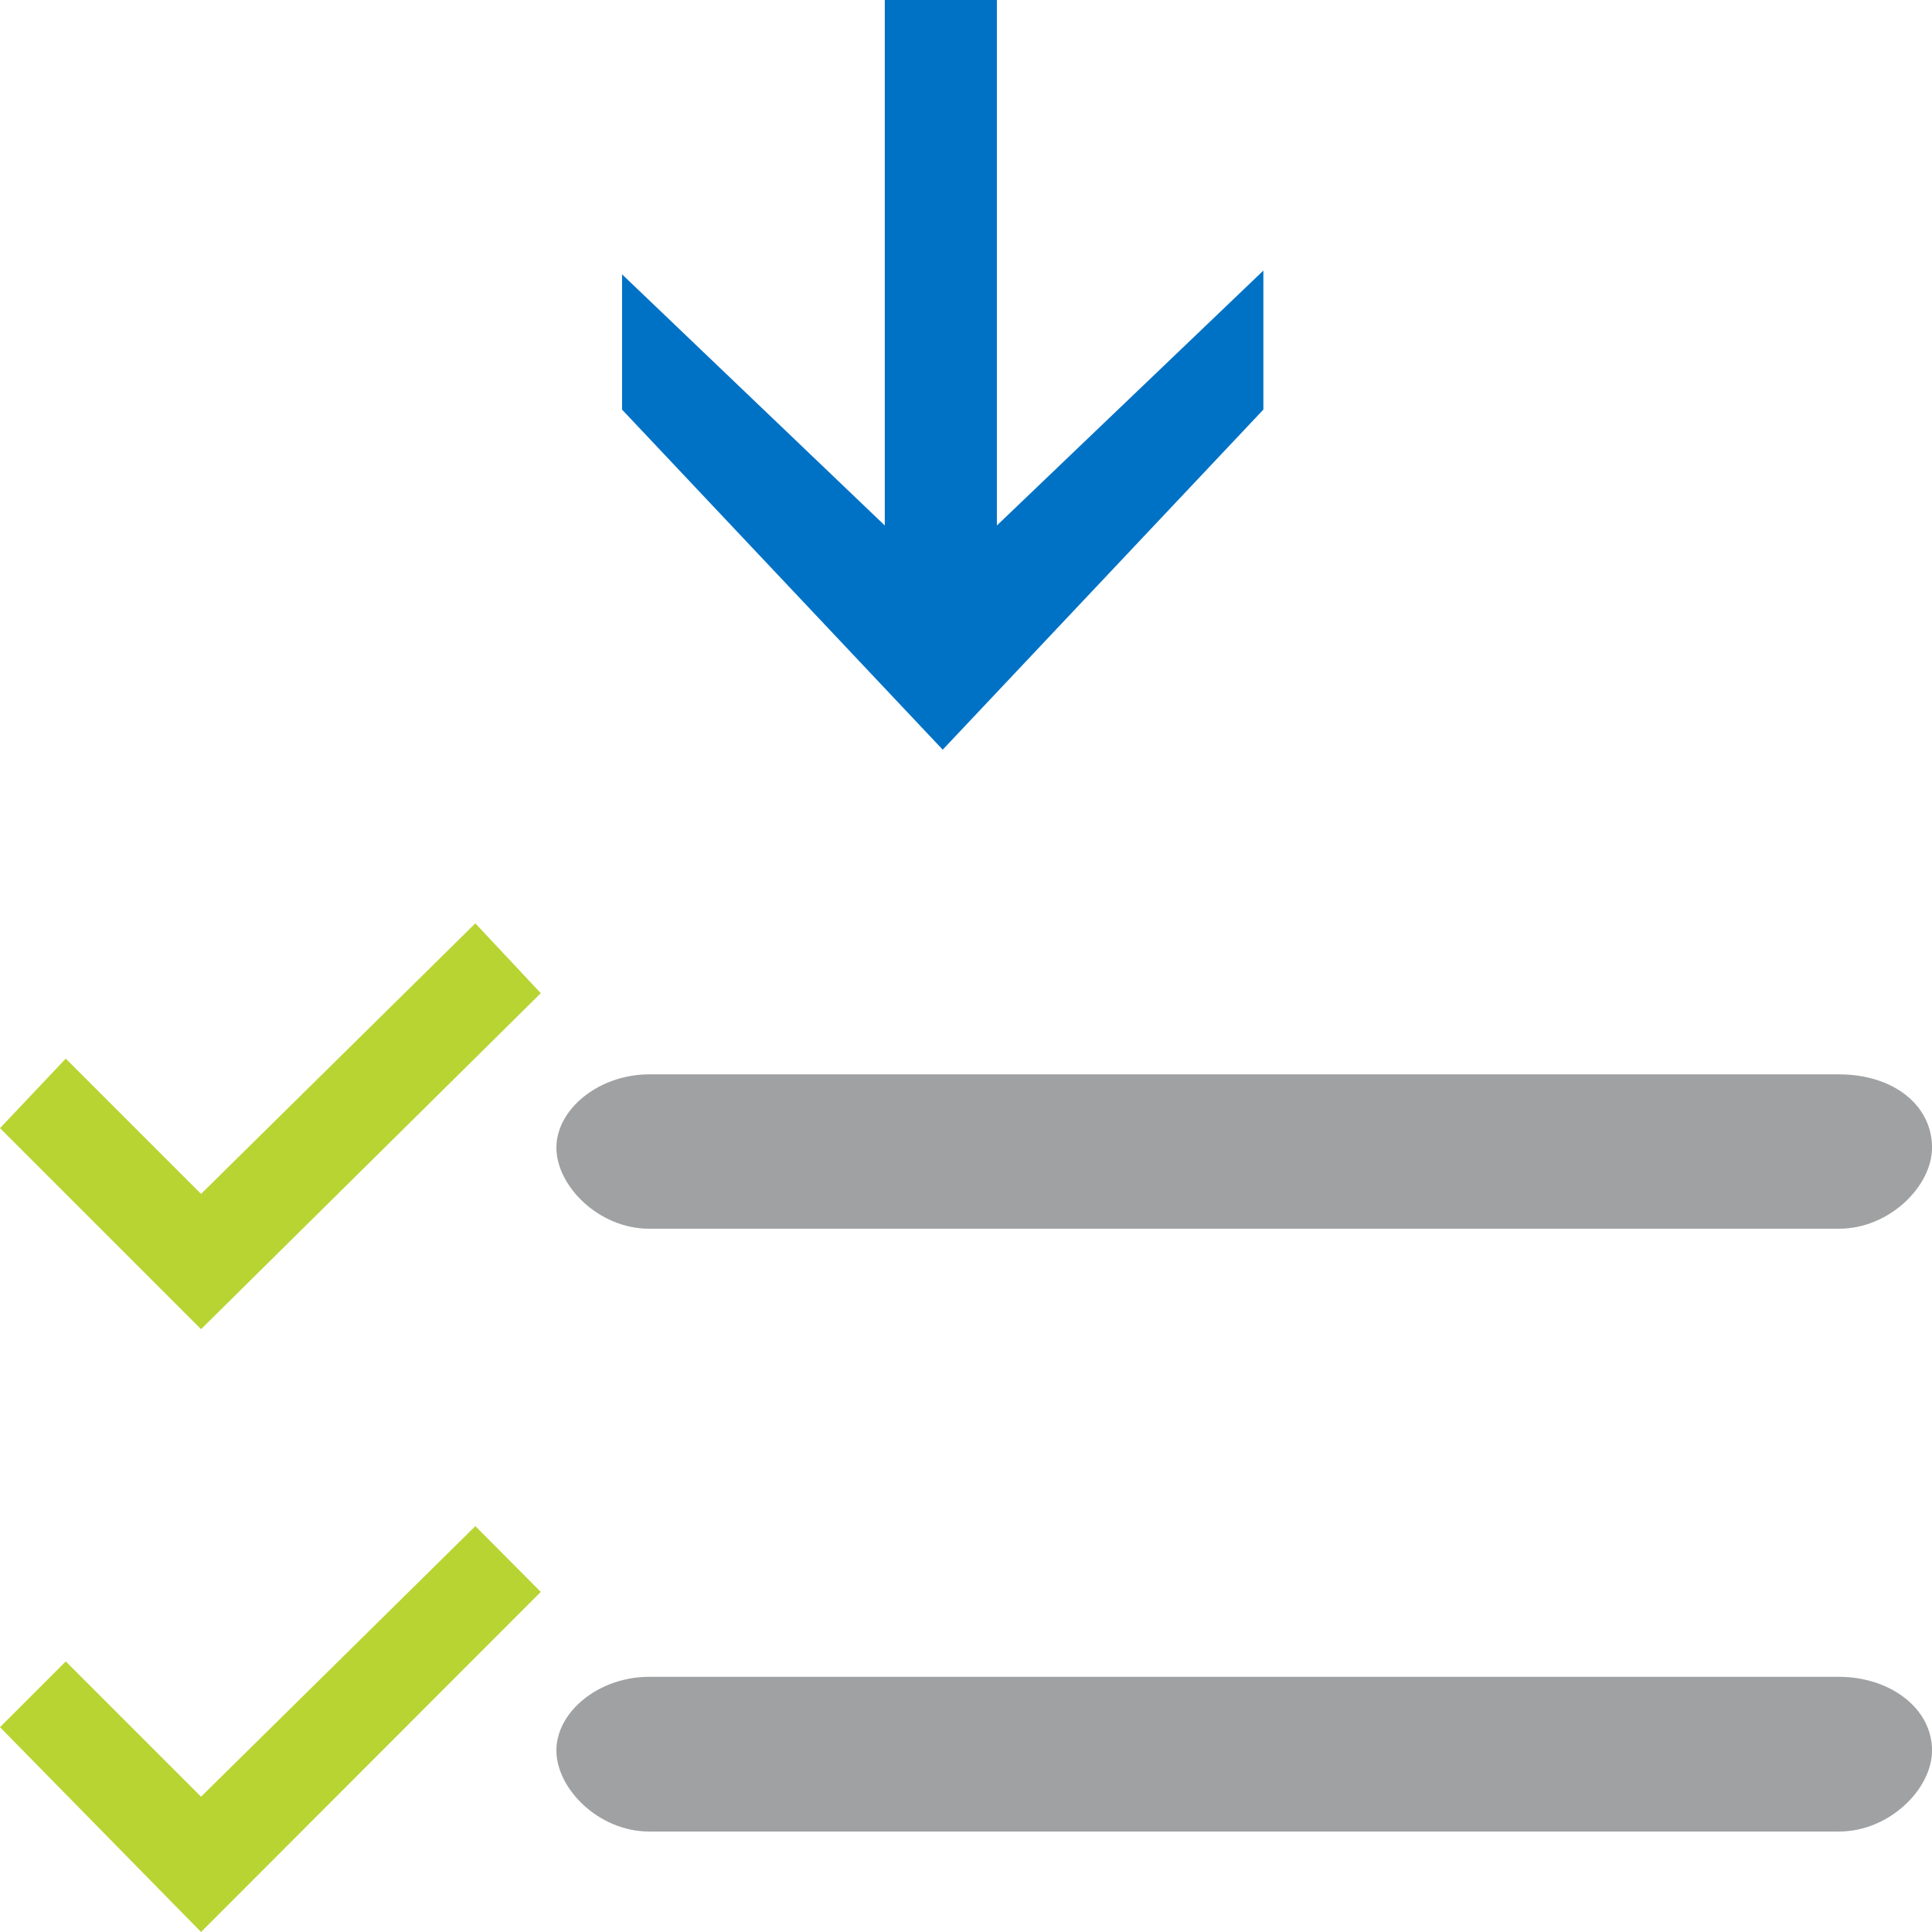 <?xml version="1.0" encoding="UTF-8" standalone="no"?>
<!-- Generated by Microsoft Visio, SVG Export Network Interface Effective Security Rule.svg Page-1 -->

<svg
   xmlns:dc="http://purl.org/dc/elements/1.1/"
   xmlns:cc="http://creativecommons.org/ns#"
   xmlns:rdf="http://www.w3.org/1999/02/22-rdf-syntax-ns#"
   xmlns:svg="http://www.w3.org/2000/svg"
   xmlns="http://www.w3.org/2000/svg"
   xmlns:sodipodi="http://sodipodi.sourceforge.net/DTD/sodipodi-0.dtd"
   xmlns:inkscape="http://www.inkscape.org/namespaces/inkscape"
   width="0.787in"
   height="0.787in"
   viewBox="0 0 56.697 56.696"
   xml:space="preserve"
   class="st4"
   version="1.1"
   id="svg29"
   sodipodi:docname="Network Interface Effective Security Rule.svg"
   style="font-size:12px;overflow:visible;color-interpolation-filters:sRGB;fill:none;fill-rule:evenodd;stroke-linecap:square;stroke-miterlimit:3"
   inkscape:version="0.92.5 (2060ec1f9f, 2020-04-08)"><defs
   id="defs33" /><sodipodi:namedview
   pagecolor="#ffffff"
   bordercolor="#666666"
   borderopacity="1"
   objecttolerance="10"
   gridtolerance="10"
   guidetolerance="10"
   inkscape:pageopacity="0"
   inkscape:pageshadow="2"
   inkscape:window-width="640"
   inkscape:window-height="480"
   id="namedview31"
   showgrid="false"
   inkscape:zoom="1.7193066"
   inkscape:cx="37.795072"
   inkscape:cy="23.279613"
   inkscape:window-x="0"
   inkscape:window-y="0"
   inkscape:window-maximized="0"
   inkscape:current-layer="svg29" />
	<style
   type="text/css"
   id="style2">
	<![CDATA[
		.st1 {fill:#a0a1a2;stroke:none;stroke-linecap:butt;stroke-width:12.24}
		.st2 {fill:#b8d432;stroke:none;stroke-linecap:butt;stroke-width:12.24}
		.st3 {fill:#0072c6;stroke:none;stroke-linecap:butt;stroke-width:12.24}
		.st4 {fill:none;fill-rule:evenodd;font-size:12px;overflow:visible;stroke-linecap:square;stroke-miterlimit:3}
	]]>
	</style>

	<g
   id="g27"
   transform="translate(-12.24,-12.238)">
		<title
   id="title4">Page-1</title>
		<g
   id="group3197-1"
   transform="translate(12.24,-34.016)">
			<title
   id="title6">Network Interface Effective Security Rule</title>
			<g
   id="group3198-2">
				<title
   id="title8">Sheet.3198</title>
				<g
   id="shape3199-3"
   transform="translate(16.328,-2.948)">
					<title
   id="title10">Sheet.3199</title>
					<path
   d="M 37.64,85.26 H 2.72 C 1.25,85.26 0,84.01 0,82.88 0,81.75 1.25,80.73 2.72,80.73 h 34.92 c 1.59,0 2.73,0.9 2.73,2.15 0,1.13 -1.25,2.38 -2.73,2.38 z m 0,17.69 H 2.72 C 1.25,102.95 0,101.7 0,100.57 0,99.43 1.25,98.41 2.72,98.41 h 34.92 c 1.48,0 2.73,0.91 2.73,2.16 0,1.13 -1.25,2.38 -2.73,2.38 z"
   class="st1"
   id="path12"
   inkscape:connector-curvature="0"
   style="fill:#a0a1a2;stroke:none;stroke-width:12.24;stroke-linecap:butt" />
				</g>
				<g
   id="shape3200-5">
					<title
   id="title15">Sheet.3200</title>
					<path
   d="m 0,79.36 1.93,-2.04 3.97,3.97 8.05,-7.94 1.92,2.05 -9.97,9.86 z m 0,17.58 1.93,-1.93 3.97,3.97 8.05,-7.94 1.92,1.93 -9.97,9.98 z"
   class="st2"
   id="path17"
   inkscape:connector-curvature="0"
   style="fill:#b8d432;stroke:none;stroke-width:12.24;stroke-linecap:butt" />
				</g>
				<g
   id="shape3201-7"
   transform="translate(18.255,-34.696)">
					<title
   id="title20">Sheet.3201</title>
					<path
   d="m 11,96.37 7.82,-7.48 v 4.08 L 9.41,102.95 0,92.97 V 89 l 7.71,7.37 V 80.95 H 11 Z"
   class="st3"
   id="path22"
   inkscape:connector-curvature="0"
   style="fill:#0072c6;stroke:none;stroke-width:12.24;stroke-linecap:butt" />
				</g>
			</g>
		</g>
	</g>
</svg>